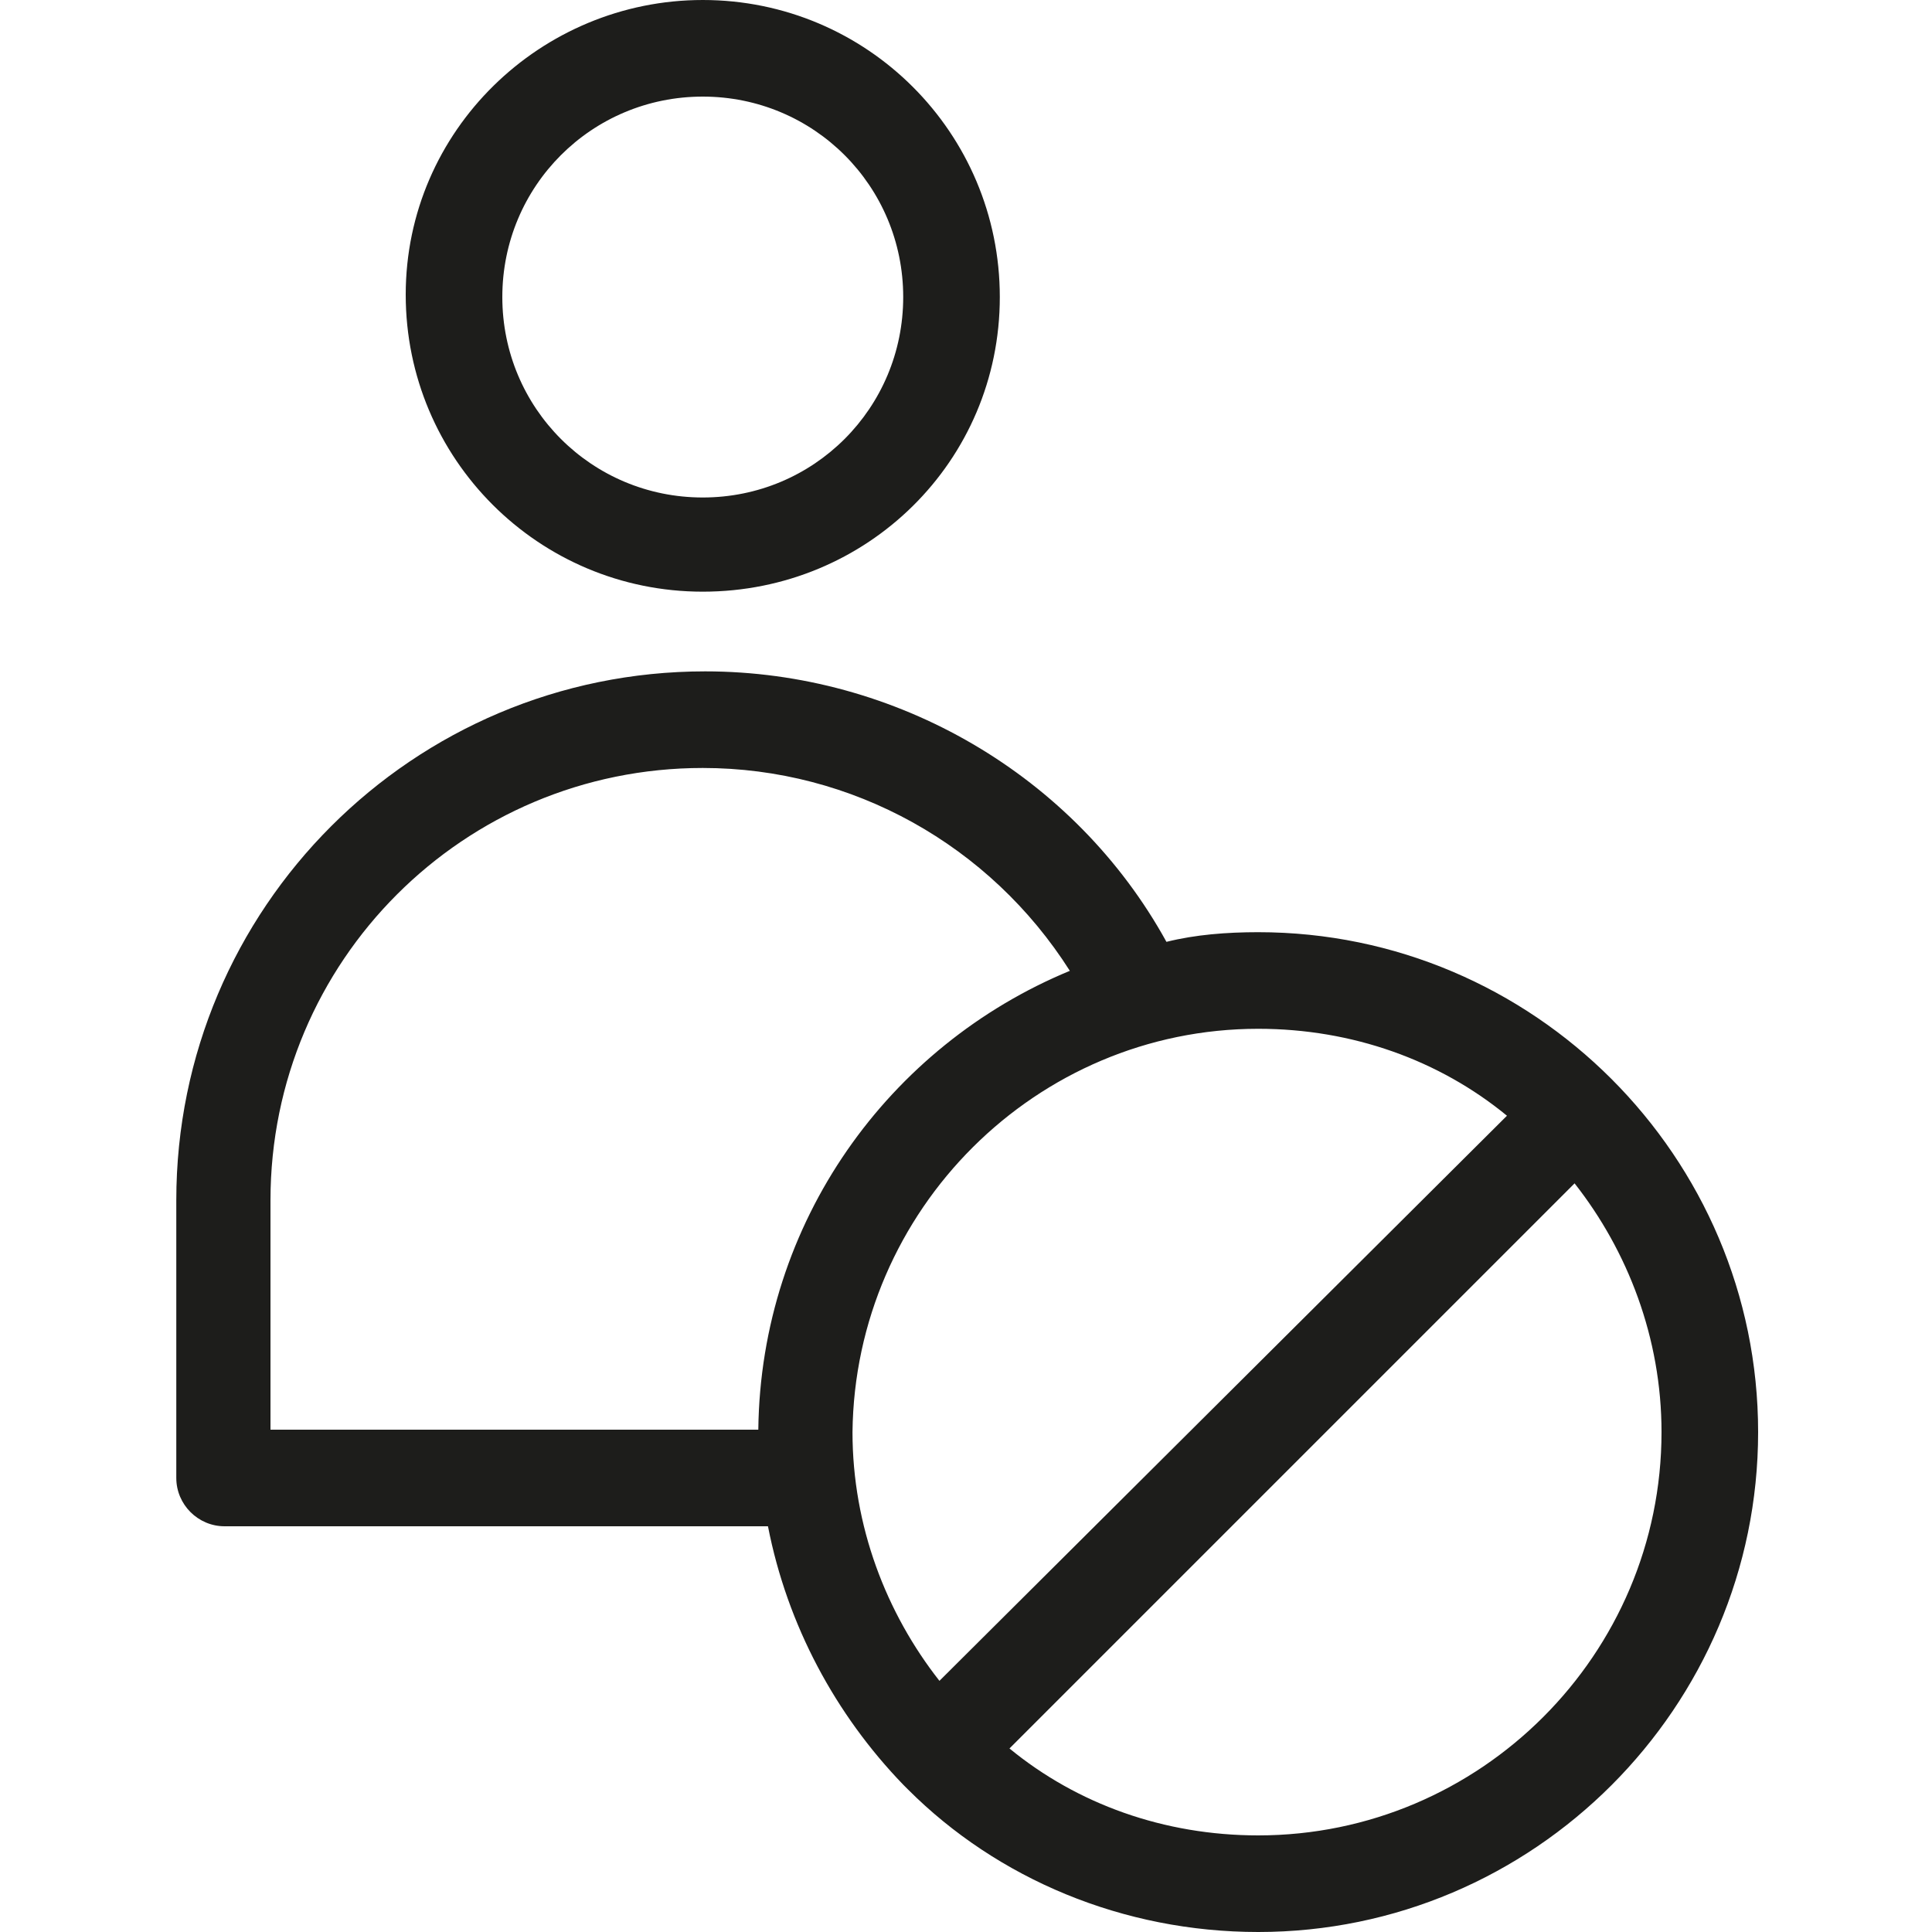<?xml version="1.0" encoding="utf-8"?>
<!-- Generator: Adobe Illustrator 21.0.0, SVG Export Plug-In . SVG Version: 6.00 Build 0)  -->
<svg version="1.1" id="Calque_1" xmlns="http://www.w3.org/2000/svg" xmlns:xlink="http://www.w3.org/1999/xlink" x="0px" y="0px"
	 viewBox="0 0 80 80" style="enable-background:new 0 0 80 80;" xml:space="preserve">
<style type="text/css">
	.st0{fill:#1D1D1B;}
</style>
<g>
	<path class="st0" d="M29.1,24.5c-6.8,0-12.3-5.5-12.3-12.3S22.4,0,29.1,0c6.8,0,12.3,5.5,12.3,12.3S35.9,24.5,29.1,24.5z M29.1,4
		c-4.6,0-8.3,3.7-8.3,8.3s3.7,8.3,8.3,8.3s8.3-3.7,8.3-8.3S33.7,4,29.1,4z"/>
</g>
<path class="st0" d="M52.1,38.6c-1.3,0-2.6,0.1-3.8,0.4c-3.8-6.9-11.2-11.2-19.1-11.2c-12.1,0-21.9,9.8-21.9,21.9v11.5
	c0,1.1,0.9,2,2,2h22.5c0.8,4.1,2.8,7.8,5.6,10.7l0.1,0.1l0.1,0.1c3.7,3.7,8.9,5.9,14.5,5.9c11.4,0,20.7-9.3,20.7-20.7
	S63.5,38.6,52.1,38.6z M11.2,49.7c0-9.9,8-17.9,17.9-17.9c6.2,0,11.9,3.2,15.2,8.4c-7.5,3.1-12.8,10.4-12.9,19H11.2V49.7z
	 M52.1,42.6c3.9,0,7.5,1.3,10.3,3.6L38.9,69.6c-2.2-2.8-3.6-6.4-3.6-10.3C35.4,50.1,42.9,42.6,52.1,42.6z M52.1,76
	c-3.9,0-7.5-1.3-10.3-3.6L65.2,49c2.2,2.8,3.6,6.4,3.6,10.3C68.8,68.5,61.3,76,52.1,76z"/>
</svg>
